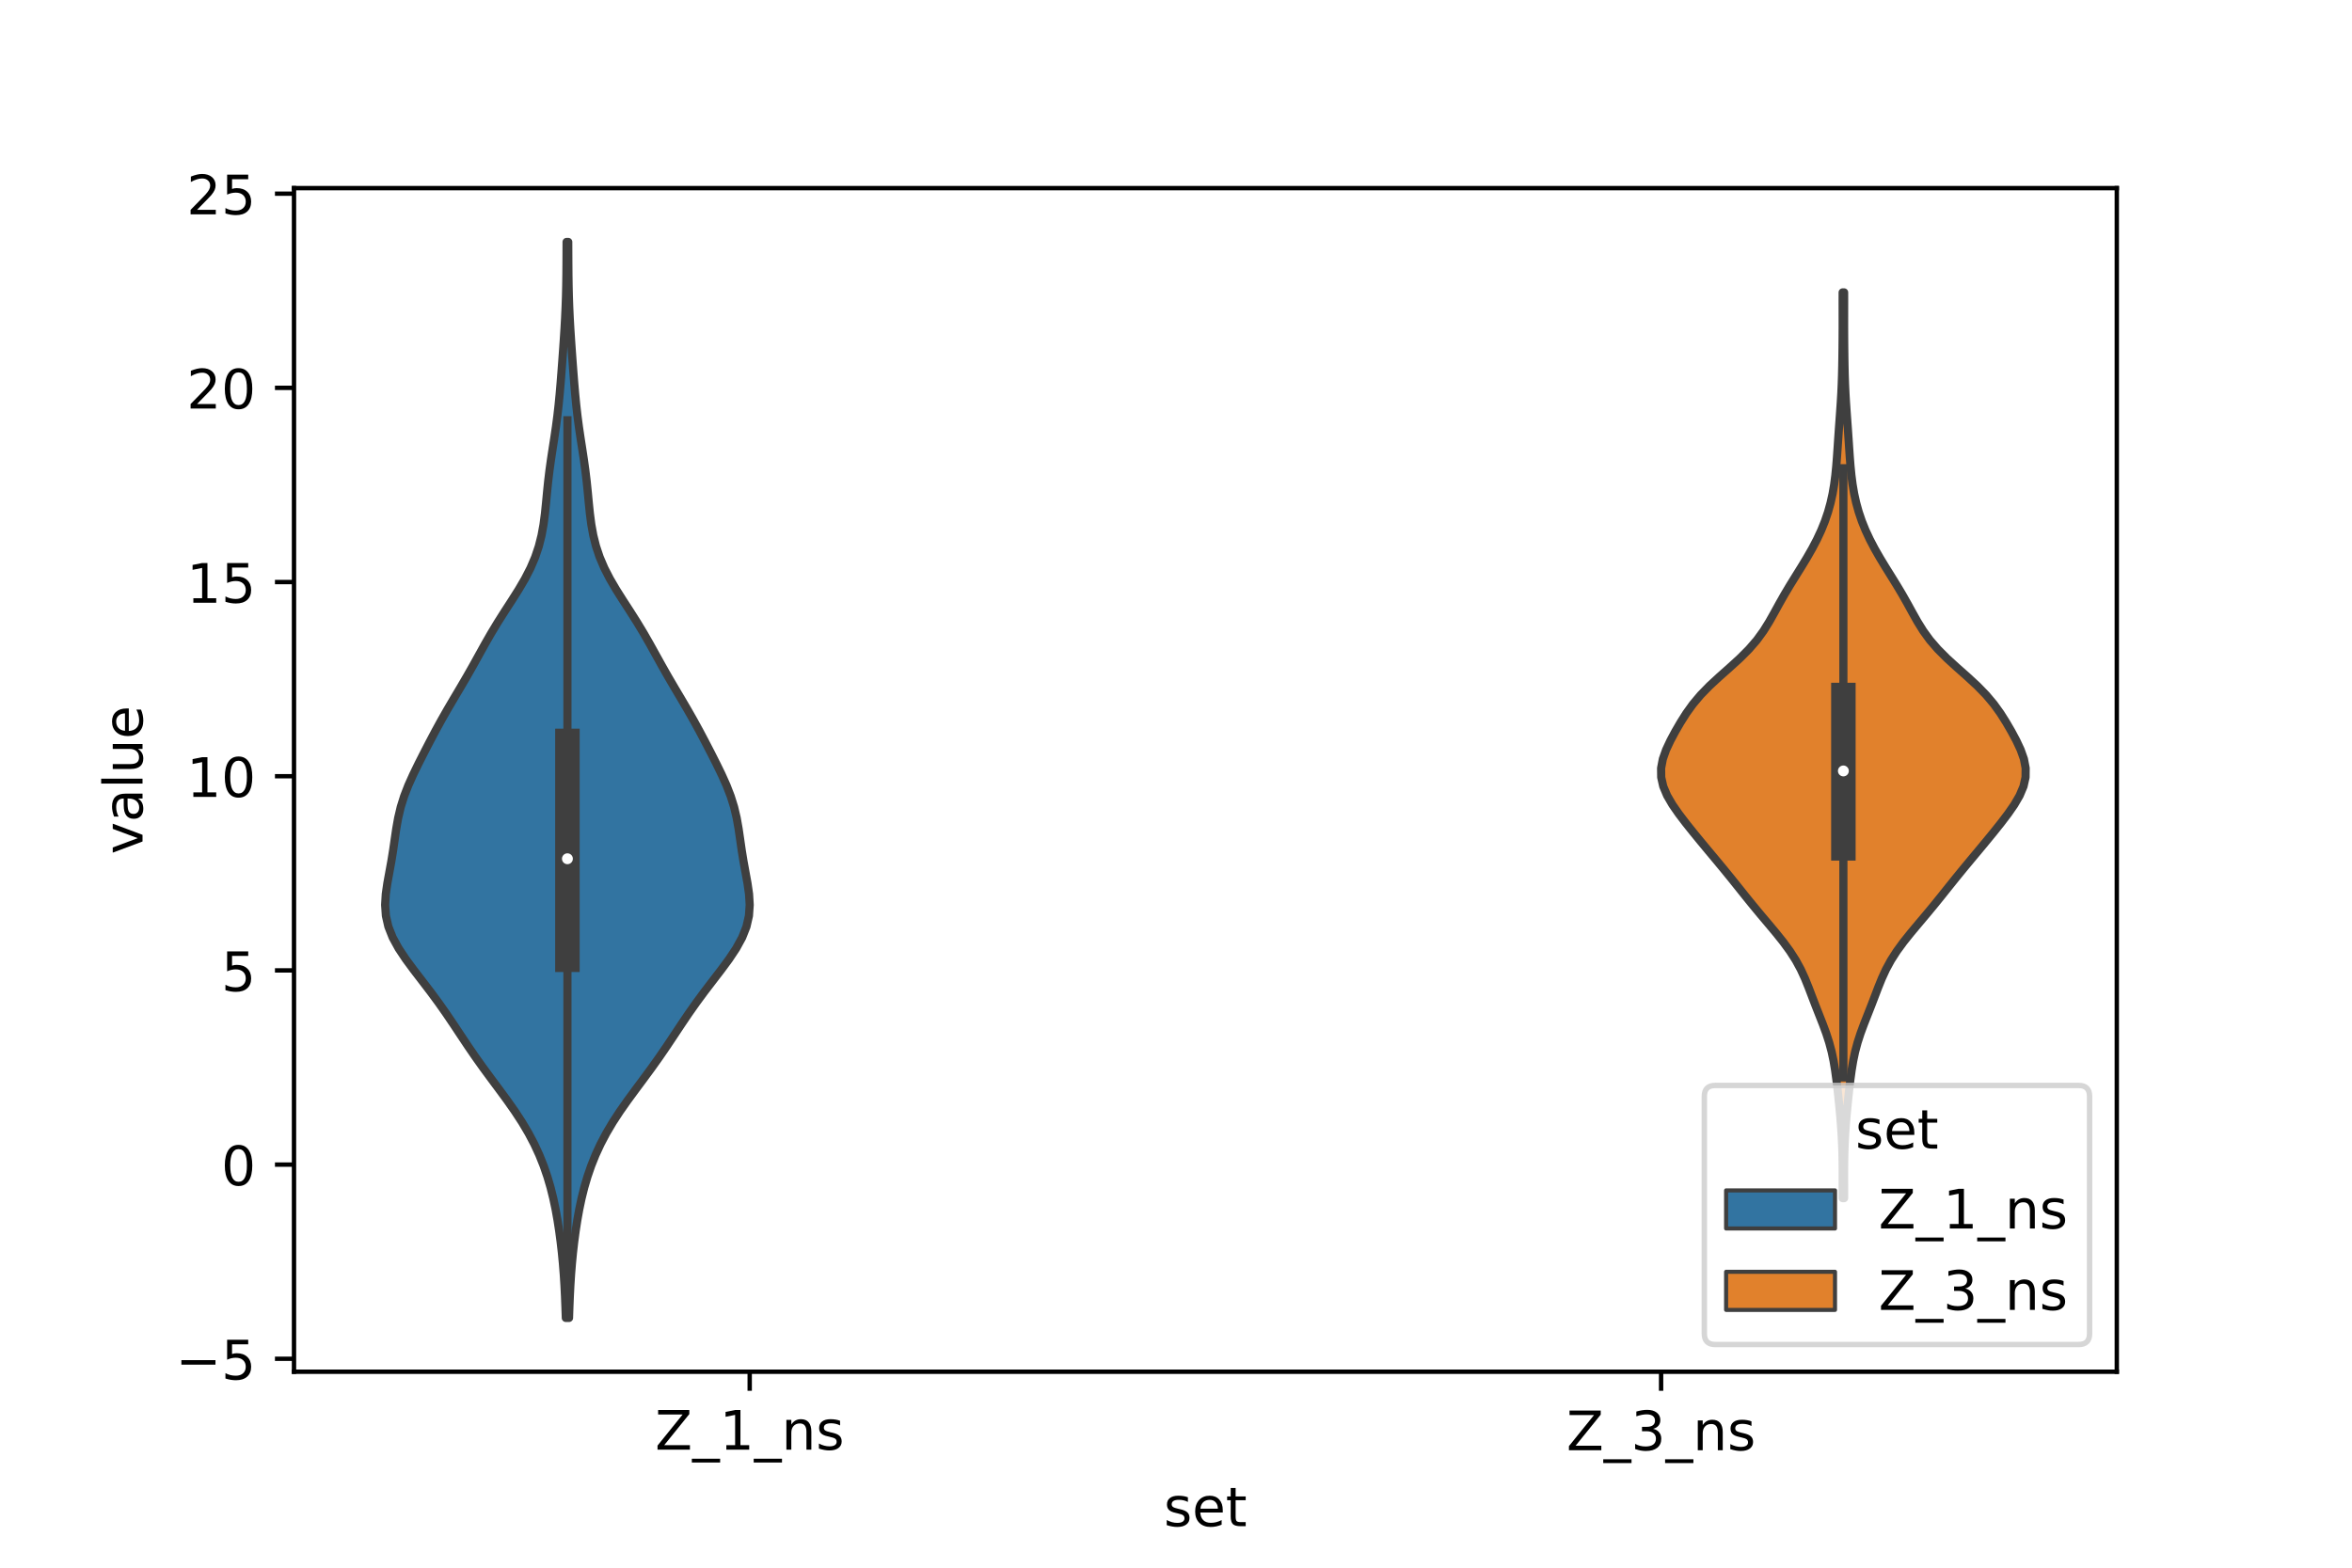 <?xml version="1.0" encoding="utf-8" standalone="no"?>
<!DOCTYPE svg PUBLIC "-//W3C//DTD SVG 1.1//EN"
  "http://www.w3.org/Graphics/SVG/1.1/DTD/svg11.dtd">
<!-- Created with matplotlib (https://matplotlib.org/) -->
<svg height="288pt" version="1.1" viewBox="0 0 432 288" width="432pt" xmlns="http://www.w3.org/2000/svg" xmlns:xlink="http://www.w3.org/1999/xlink">
 <defs>
  <style type="text/css">*{stroke-linecap:butt;stroke-linejoin:round;}</style>
 </defs>
 <g id="figure_1">
  <g id="patch_1">
   <path d="M 0 288 
L 432 288 
L 432 0 
L 0 0 
z
" style="fill:#ffffff;"/>
  </g>
  <g id="axes_1">
   <g id="patch_2">
    <path d="M 54 252 
L 388.8 252 
L 388.8 34.56 
L 54 34.56 
z
" style="fill:#ffffff;"/>
   </g>
   <g id="PolyCollection_1">
    <defs>
     <path d="M 104.515 -45.884 
L 103.925 -45.884 
L 103.858 -47.88 
L 103.778 -49.877 
L 103.678 -51.874 
L 103.552 -53.87 
L 103.394 -55.867 
L 103.202 -57.864 
L 102.974 -59.86 
L 102.709 -61.857 
L 102.401 -63.854 
L 102.043 -65.851 
L 101.622 -67.847 
L 101.125 -69.844 
L 100.539 -71.841 
L 99.852 -73.837 
L 99.052 -75.834 
L 98.129 -77.831 
L 97.076 -79.827 
L 95.893 -81.824 
L 94.588 -83.821 
L 93.185 -85.818 
L 91.719 -87.814 
L 90.233 -89.811 
L 88.764 -91.808 
L 87.341 -93.804 
L 85.97 -95.801 
L 84.638 -97.798 
L 83.314 -99.794 
L 81.964 -101.791 
L 80.558 -103.788 
L 79.085 -105.784 
L 77.559 -107.781 
L 76.023 -109.778 
L 74.548 -111.775 
L 73.219 -113.771 
L 72.125 -115.768 
L 71.334 -117.765 
L 70.878 -119.761 
L 70.74 -121.758 
L 70.859 -123.755 
L 71.148 -125.751 
L 71.511 -127.748 
L 71.875 -129.745 
L 72.199 -131.741 
L 72.486 -133.738 
L 72.777 -135.735 
L 73.131 -137.732 
L 73.603 -139.728 
L 74.226 -141.725 
L 75 -143.722 
L 75.896 -145.718 
L 76.868 -147.715 
L 77.88 -149.712 
L 78.913 -151.708 
L 79.969 -153.705 
L 81.063 -155.702 
L 82.201 -157.699 
L 83.374 -159.695 
L 84.56 -161.692 
L 85.728 -163.689 
L 86.862 -165.685 
L 87.969 -167.682 
L 89.076 -169.679 
L 90.22 -171.675 
L 91.426 -173.672 
L 92.692 -175.669 
L 93.985 -177.665 
L 95.248 -179.662 
L 96.419 -181.659 
L 97.446 -183.656 
L 98.298 -185.652 
L 98.967 -187.649 
L 99.469 -189.646 
L 99.831 -191.642 
L 100.092 -193.639 
L 100.296 -195.636 
L 100.485 -197.632 
L 100.689 -199.629 
L 100.93 -201.626 
L 101.208 -203.622 
L 101.512 -205.619 
L 101.821 -207.616 
L 102.114 -209.613 
L 102.376 -211.609 
L 102.602 -213.606 
L 102.796 -215.603 
L 102.967 -217.599 
L 103.124 -219.596 
L 103.274 -221.593 
L 103.418 -223.589 
L 103.556 -225.586 
L 103.684 -227.583 
L 103.796 -229.58 
L 103.888 -231.576 
L 103.958 -233.573 
L 104.005 -235.57 
L 104.034 -237.566 
L 104.05 -239.563 
L 104.06 -241.56 
L 104.069 -243.556 
L 104.371 -243.556 
L 104.371 -243.556 
L 104.38 -241.56 
L 104.39 -239.563 
L 104.406 -237.566 
L 104.435 -235.57 
L 104.482 -233.573 
L 104.552 -231.576 
L 104.644 -229.58 
L 104.756 -227.583 
L 104.884 -225.586 
L 105.022 -223.589 
L 105.166 -221.593 
L 105.316 -219.596 
L 105.473 -217.599 
L 105.644 -215.603 
L 105.838 -213.606 
L 106.064 -211.609 
L 106.326 -209.613 
L 106.619 -207.616 
L 106.928 -205.619 
L 107.232 -203.622 
L 107.51 -201.626 
L 107.751 -199.629 
L 107.955 -197.632 
L 108.144 -195.636 
L 108.348 -193.639 
L 108.609 -191.642 
L 108.971 -189.646 
L 109.473 -187.649 
L 110.142 -185.652 
L 110.994 -183.656 
L 112.021 -181.659 
L 113.192 -179.662 
L 114.455 -177.665 
L 115.748 -175.669 
L 117.014 -173.672 
L 118.22 -171.675 
L 119.364 -169.679 
L 120.471 -167.682 
L 121.578 -165.685 
L 122.712 -163.689 
L 123.88 -161.692 
L 125.066 -159.695 
L 126.239 -157.699 
L 127.377 -155.702 
L 128.471 -153.705 
L 129.527 -151.708 
L 130.56 -149.712 
L 131.572 -147.715 
L 132.544 -145.718 
L 133.44 -143.722 
L 134.214 -141.725 
L 134.837 -139.728 
L 135.309 -137.732 
L 135.663 -135.735 
L 135.954 -133.738 
L 136.241 -131.741 
L 136.565 -129.745 
L 136.929 -127.748 
L 137.292 -125.751 
L 137.581 -123.755 
L 137.7 -121.758 
L 137.562 -119.761 
L 137.106 -117.765 
L 136.315 -115.768 
L 135.221 -113.771 
L 133.892 -111.775 
L 132.417 -109.778 
L 130.881 -107.781 
L 129.355 -105.784 
L 127.882 -103.788 
L 126.476 -101.791 
L 125.126 -99.794 
L 123.802 -97.798 
L 122.47 -95.801 
L 121.099 -93.804 
L 119.676 -91.808 
L 118.207 -89.811 
L 116.721 -87.814 
L 115.255 -85.818 
L 113.852 -83.821 
L 112.547 -81.824 
L 111.364 -79.827 
L 110.311 -77.831 
L 109.388 -75.834 
L 108.588 -73.837 
L 107.901 -71.841 
L 107.315 -69.844 
L 106.818 -67.847 
L 106.397 -65.851 
L 106.039 -63.854 
L 105.731 -61.857 
L 105.466 -59.86 
L 105.238 -57.864 
L 105.046 -55.867 
L 104.888 -53.87 
L 104.762 -51.874 
L 104.662 -49.877 
L 104.582 -47.88 
L 104.515 -45.884 
z
" id="m056e985749" style="stroke:#3f3f3f;stroke-width:1.5;"/>
    </defs>
    <g clip-path="url(#p35cbc585ee)">
     <use style="fill:#3274a1;stroke:#3f3f3f;stroke-width:1.5;" x="0" xlink:href="#m056e985749" y="288"/>
    </g>
   </g>
   <g id="PolyCollection_2">
    <defs>
     <path d="M 338.713 -67.892 
L 338.447 -67.892 
L 338.446 -69.572 
L 338.449 -71.253 
L 338.449 -72.934 
L 338.436 -74.615 
L 338.401 -76.295 
L 338.341 -77.976 
L 338.252 -79.657 
L 338.136 -81.337 
L 337.997 -83.018 
L 337.84 -84.699 
L 337.67 -86.38 
L 337.488 -88.06 
L 337.288 -89.741 
L 337.058 -91.422 
L 336.778 -93.103 
L 336.424 -94.783 
L 335.976 -96.464 
L 335.433 -98.145 
L 334.813 -99.826 
L 334.153 -101.506 
L 333.491 -103.187 
L 332.846 -104.868 
L 332.205 -106.548 
L 331.527 -108.229 
L 330.755 -109.91 
L 329.841 -111.591 
L 328.763 -113.271 
L 327.532 -114.952 
L 326.187 -116.633 
L 324.78 -118.314 
L 323.363 -119.994 
L 321.969 -121.675 
L 320.608 -123.356 
L 319.266 -125.037 
L 317.918 -126.717 
L 316.547 -128.398 
L 315.153 -130.079 
L 313.749 -131.76 
L 312.354 -133.44 
L 310.978 -135.121 
L 309.636 -136.802 
L 308.356 -138.482 
L 307.188 -140.163 
L 306.209 -141.844 
L 305.498 -143.525 
L 305.119 -145.205 
L 305.1 -146.886 
L 305.42 -148.567 
L 306.015 -150.248 
L 306.801 -151.928 
L 307.7 -153.609 
L 308.675 -155.29 
L 309.739 -156.971 
L 310.948 -158.651 
L 312.363 -160.332 
L 314.001 -162.013 
L 315.82 -163.693 
L 317.715 -165.374 
L 319.559 -167.055 
L 321.238 -168.736 
L 322.69 -170.416 
L 323.912 -172.097 
L 324.957 -173.778 
L 325.902 -175.459 
L 326.825 -177.139 
L 327.779 -178.82 
L 328.782 -180.501 
L 329.822 -182.182 
L 330.868 -183.862 
L 331.887 -185.543 
L 332.849 -187.224 
L 333.729 -188.904 
L 334.514 -190.585 
L 335.192 -192.266 
L 335.763 -193.947 
L 336.229 -195.627 
L 336.6 -197.308 
L 336.887 -198.989 
L 337.105 -200.67 
L 337.272 -202.35 
L 337.405 -204.031 
L 337.52 -205.712 
L 337.632 -207.393 
L 337.748 -209.073 
L 337.869 -210.754 
L 337.991 -212.435 
L 338.105 -214.115 
L 338.203 -215.796 
L 338.279 -217.477 
L 338.335 -219.158 
L 338.374 -220.838 
L 338.401 -222.519 
L 338.422 -224.2 
L 338.436 -225.881 
L 338.445 -227.561 
L 338.446 -229.242 
L 338.443 -230.923 
L 338.441 -232.604 
L 338.444 -234.284 
L 338.716 -234.284 
L 338.716 -234.284 
L 338.719 -232.604 
L 338.717 -230.923 
L 338.714 -229.242 
L 338.715 -227.561 
L 338.724 -225.881 
L 338.738 -224.2 
L 338.759 -222.519 
L 338.786 -220.838 
L 338.825 -219.158 
L 338.881 -217.477 
L 338.957 -215.796 
L 339.055 -214.115 
L 339.169 -212.435 
L 339.291 -210.754 
L 339.412 -209.073 
L 339.528 -207.393 
L 339.64 -205.712 
L 339.755 -204.031 
L 339.888 -202.35 
L 340.055 -200.67 
L 340.273 -198.989 
L 340.56 -197.308 
L 340.931 -195.627 
L 341.397 -193.947 
L 341.968 -192.266 
L 342.646 -190.585 
L 343.431 -188.904 
L 344.311 -187.224 
L 345.273 -185.543 
L 346.292 -183.862 
L 347.338 -182.182 
L 348.378 -180.501 
L 349.381 -178.82 
L 350.335 -177.139 
L 351.258 -175.459 
L 352.203 -173.778 
L 353.248 -172.097 
L 354.47 -170.416 
L 355.922 -168.736 
L 357.601 -167.055 
L 359.445 -165.374 
L 361.34 -163.693 
L 363.159 -162.013 
L 364.797 -160.332 
L 366.212 -158.651 
L 367.421 -156.971 
L 368.485 -155.29 
L 369.46 -153.609 
L 370.359 -151.928 
L 371.145 -150.248 
L 371.74 -148.567 
L 372.06 -146.886 
L 372.041 -145.205 
L 371.662 -143.525 
L 370.951 -141.844 
L 369.972 -140.163 
L 368.804 -138.482 
L 367.524 -136.802 
L 366.182 -135.121 
L 364.806 -133.44 
L 363.411 -131.76 
L 362.007 -130.079 
L 360.613 -128.398 
L 359.242 -126.717 
L 357.894 -125.037 
L 356.552 -123.356 
L 355.191 -121.675 
L 353.797 -119.994 
L 352.38 -118.314 
L 350.973 -116.633 
L 349.628 -114.952 
L 348.397 -113.271 
L 347.319 -111.591 
L 346.405 -109.91 
L 345.633 -108.229 
L 344.955 -106.548 
L 344.314 -104.868 
L 343.669 -103.187 
L 343.007 -101.506 
L 342.347 -99.826 
L 341.727 -98.145 
L 341.184 -96.464 
L 340.736 -94.783 
L 340.382 -93.103 
L 340.102 -91.422 
L 339.872 -89.741 
L 339.672 -88.06 
L 339.49 -86.38 
L 339.32 -84.699 
L 339.163 -83.018 
L 339.024 -81.337 
L 338.908 -79.657 
L 338.819 -77.976 
L 338.759 -76.295 
L 338.724 -74.615 
L 338.711 -72.934 
L 338.711 -71.253 
L 338.714 -69.572 
L 338.713 -67.892 
z
" id="m474cae8e9d" style="stroke:#3f3f3f;stroke-width:1.5;"/>
    </defs>
    <g clip-path="url(#p35cbc585ee)">
     <use style="fill:#e1812c;stroke:#3f3f3f;stroke-width:1.5;" x="0" xlink:href="#m474cae8e9d" y="288"/>
    </g>
   </g>
   <g id="patch_3">
    <path clip-path="url(#p35cbc585ee)" d="M 137.7 213.947 
L 137.7 213.947 
L 137.7 213.947 
L 137.7 213.947 
z
" style="fill:#3274a1;stroke:#3f3f3f;stroke-linejoin:miter;stroke-width:0.75;"/>
   </g>
   <g id="patch_4">
    <path clip-path="url(#p35cbc585ee)" d="M 137.7 213.947 
L 137.7 213.947 
L 137.7 213.947 
L 137.7 213.947 
z
" style="fill:#e1812c;stroke:#3f3f3f;stroke-linejoin:miter;stroke-width:0.75;"/>
   </g>
   <g id="matplotlib.axis_1">
    <g id="xtick_1">
     <g id="line2d_1">
      <defs>
       <path d="M 0 0 
L 0 3.5 
" id="m2ca75aa504" style="stroke:#000000;stroke-width:0.8;"/>
      </defs>
      <g>
       <use style="stroke:#000000;stroke-width:0.8;" x="137.7" xlink:href="#m2ca75aa504" y="252"/>
      </g>
     </g>
     <g id="text_1">
      <!-- Z_1_ns -->
      <g transform="translate(120.32 266.32)scale(0.1 -0.1)">
       <defs>
        <path d="M 5.609 72.906 
L 62.891 72.906 
L 62.891 65.375 
L 16.797 8.297 
L 64.016 8.297 
L 64.016 0 
L 4.5 0 
L 4.5 7.516 
L 50.594 64.594 
L 5.609 64.594 
z
" id="DejaVuSans-90"/>
        <path d="M 50.984 -16.609 
L 50.984 -23.578 
L -0.984 -23.578 
L -0.984 -16.609 
z
" id="DejaVuSans-95"/>
        <path d="M 12.406 8.297 
L 28.516 8.297 
L 28.516 63.922 
L 10.984 60.406 
L 10.984 69.391 
L 28.422 72.906 
L 38.281 72.906 
L 38.281 8.297 
L 54.391 8.297 
L 54.391 0 
L 12.406 0 
z
" id="DejaVuSans-49"/>
        <path d="M 54.891 33.016 
L 54.891 0 
L 45.906 0 
L 45.906 32.719 
Q 45.906 40.484 42.875 44.328 
Q 39.844 48.188 33.797 48.188 
Q 26.516 48.188 22.312 43.547 
Q 18.109 38.922 18.109 30.906 
L 18.109 0 
L 9.078 0 
L 9.078 54.688 
L 18.109 54.688 
L 18.109 46.188 
Q 21.344 51.125 25.703 53.562 
Q 30.078 56 35.797 56 
Q 45.219 56 50.047 50.172 
Q 54.891 44.344 54.891 33.016 
z
" id="DejaVuSans-110"/>
        <path d="M 44.281 53.078 
L 44.281 44.578 
Q 40.484 46.531 36.375 47.5 
Q 32.281 48.484 27.875 48.484 
Q 21.188 48.484 17.844 46.438 
Q 14.5 44.391 14.5 40.281 
Q 14.5 37.156 16.891 35.375 
Q 19.281 33.594 26.516 31.984 
L 29.594 31.297 
Q 39.156 29.25 43.188 25.516 
Q 47.219 21.781 47.219 15.094 
Q 47.219 7.469 41.188 3.016 
Q 35.156 -1.422 24.609 -1.422 
Q 20.219 -1.422 15.453 -0.562 
Q 10.688 0.297 5.422 2 
L 5.422 11.281 
Q 10.406 8.688 15.234 7.391 
Q 20.062 6.109 24.812 6.109 
Q 31.156 6.109 34.562 8.281 
Q 37.984 10.453 37.984 14.406 
Q 37.984 18.062 35.516 20.016 
Q 33.062 21.969 24.703 23.781 
L 21.578 24.516 
Q 13.234 26.266 9.516 29.906 
Q 5.812 33.547 5.812 39.891 
Q 5.812 47.609 11.281 51.797 
Q 16.75 56 26.812 56 
Q 31.781 56 36.172 55.266 
Q 40.578 54.547 44.281 53.078 
z
" id="DejaVuSans-115"/>
       </defs>
       <use xlink:href="#DejaVuSans-90"/>
       <use x="68.506" xlink:href="#DejaVuSans-95"/>
       <use x="118.506" xlink:href="#DejaVuSans-49"/>
       <use x="182.129" xlink:href="#DejaVuSans-95"/>
       <use x="232.129" xlink:href="#DejaVuSans-110"/>
       <use x="295.508" xlink:href="#DejaVuSans-115"/>
      </g>
     </g>
    </g>
    <g id="xtick_2">
     <g id="line2d_2">
      <g>
       <use style="stroke:#000000;stroke-width:0.8;" x="305.1" xlink:href="#m2ca75aa504" y="252"/>
      </g>
     </g>
     <g id="text_2">
      <!-- Z_3_ns -->
      <g transform="translate(287.72 266.422)scale(0.1 -0.1)">
       <defs>
        <path d="M 40.578 39.312 
Q 47.656 37.797 51.625 33 
Q 55.609 28.219 55.609 21.188 
Q 55.609 10.406 48.188 4.484 
Q 40.766 -1.422 27.094 -1.422 
Q 22.516 -1.422 17.656 -0.516 
Q 12.797 0.391 7.625 2.203 
L 7.625 11.719 
Q 11.719 9.328 16.594 8.109 
Q 21.484 6.891 26.812 6.891 
Q 36.078 6.891 40.938 10.547 
Q 45.797 14.203 45.797 21.188 
Q 45.797 27.641 41.281 31.266 
Q 36.766 34.906 28.719 34.906 
L 20.219 34.906 
L 20.219 43.016 
L 29.109 43.016 
Q 36.375 43.016 40.234 45.922 
Q 44.094 48.828 44.094 54.297 
Q 44.094 59.906 40.109 62.906 
Q 36.141 65.922 28.719 65.922 
Q 24.656 65.922 20.016 65.031 
Q 15.375 64.156 9.812 62.312 
L 9.812 71.094 
Q 15.438 72.656 20.344 73.438 
Q 25.25 74.219 29.594 74.219 
Q 40.828 74.219 47.359 69.109 
Q 53.906 64.016 53.906 55.328 
Q 53.906 49.266 50.438 45.094 
Q 46.969 40.922 40.578 39.312 
z
" id="DejaVuSans-51"/>
       </defs>
       <use xlink:href="#DejaVuSans-90"/>
       <use x="68.506" xlink:href="#DejaVuSans-95"/>
       <use x="118.506" xlink:href="#DejaVuSans-51"/>
       <use x="182.129" xlink:href="#DejaVuSans-95"/>
       <use x="232.129" xlink:href="#DejaVuSans-110"/>
       <use x="295.508" xlink:href="#DejaVuSans-115"/>
      </g>
     </g>
    </g>
    <g id="text_3">
     <!-- set -->
     <g transform="translate(213.759 280.378)scale(0.1 -0.1)">
      <defs>
       <path d="M 56.203 29.594 
L 56.203 25.203 
L 14.891 25.203 
Q 15.484 15.922 20.484 11.062 
Q 25.484 6.203 34.422 6.203 
Q 39.594 6.203 44.453 7.469 
Q 49.312 8.734 54.109 11.281 
L 54.109 2.781 
Q 49.266 0.734 44.188 -0.344 
Q 39.109 -1.422 33.891 -1.422 
Q 20.797 -1.422 13.156 6.188 
Q 5.516 13.812 5.516 26.812 
Q 5.516 40.234 12.766 48.109 
Q 20.016 56 32.328 56 
Q 43.359 56 49.781 48.891 
Q 56.203 41.797 56.203 29.594 
z
M 47.219 32.234 
Q 47.125 39.594 43.094 43.984 
Q 39.062 48.391 32.422 48.391 
Q 24.906 48.391 20.391 44.141 
Q 15.875 39.891 15.188 32.172 
z
" id="DejaVuSans-101"/>
       <path d="M 18.312 70.219 
L 18.312 54.688 
L 36.812 54.688 
L 36.812 47.703 
L 18.312 47.703 
L 18.312 18.016 
Q 18.312 11.328 20.141 9.422 
Q 21.969 7.516 27.594 7.516 
L 36.812 7.516 
L 36.812 0 
L 27.594 0 
Q 17.188 0 13.234 3.875 
Q 9.281 7.766 9.281 18.016 
L 9.281 47.703 
L 2.688 47.703 
L 2.688 54.688 
L 9.281 54.688 
L 9.281 70.219 
z
" id="DejaVuSans-116"/>
      </defs>
      <use xlink:href="#DejaVuSans-115"/>
      <use x="52.1" xlink:href="#DejaVuSans-101"/>
      <use x="113.623" xlink:href="#DejaVuSans-116"/>
     </g>
    </g>
   </g>
   <g id="matplotlib.axis_2">
    <g id="ytick_1">
     <g id="line2d_3">
      <defs>
       <path d="M 0 0 
L -3.5 0 
" id="m7ee3207c97" style="stroke:#000000;stroke-width:0.8;"/>
      </defs>
      <g>
       <use style="stroke:#000000;stroke-width:0.8;" x="54" xlink:href="#m7ee3207c97" y="249.62"/>
      </g>
     </g>
     <g id="text_4">
      <!-- −5 -->
      <g transform="translate(32.258 253.42)scale(0.1 -0.1)">
       <defs>
        <path d="M 10.594 35.5 
L 73.188 35.5 
L 73.188 27.203 
L 10.594 27.203 
z
" id="DejaVuSans-8722"/>
        <path d="M 10.797 72.906 
L 49.516 72.906 
L 49.516 64.594 
L 19.828 64.594 
L 19.828 46.734 
Q 21.969 47.469 24.109 47.828 
Q 26.266 48.188 28.422 48.188 
Q 40.625 48.188 47.75 41.5 
Q 54.891 34.812 54.891 23.391 
Q 54.891 11.625 47.562 5.094 
Q 40.234 -1.422 26.906 -1.422 
Q 22.312 -1.422 17.547 -0.641 
Q 12.797 0.141 7.719 1.703 
L 7.719 11.625 
Q 12.109 9.234 16.797 8.062 
Q 21.484 6.891 26.703 6.891 
Q 35.156 6.891 40.078 11.328 
Q 45.016 15.766 45.016 23.391 
Q 45.016 31 40.078 35.438 
Q 35.156 39.891 26.703 39.891 
Q 22.75 39.891 18.812 39.016 
Q 14.891 38.141 10.797 36.281 
z
" id="DejaVuSans-53"/>
       </defs>
       <use xlink:href="#DejaVuSans-8722"/>
       <use x="83.789" xlink:href="#DejaVuSans-53"/>
      </g>
     </g>
    </g>
    <g id="ytick_2">
     <g id="line2d_4">
      <g>
       <use style="stroke:#000000;stroke-width:0.8;" x="54" xlink:href="#m7ee3207c97" y="213.947"/>
      </g>
     </g>
     <g id="text_5">
      <!-- 0 -->
      <g transform="translate(40.638 217.746)scale(0.1 -0.1)">
       <defs>
        <path d="M 31.781 66.406 
Q 24.172 66.406 20.328 58.906 
Q 16.5 51.422 16.5 36.375 
Q 16.5 21.391 20.328 13.891 
Q 24.172 6.391 31.781 6.391 
Q 39.453 6.391 43.281 13.891 
Q 47.125 21.391 47.125 36.375 
Q 47.125 51.422 43.281 58.906 
Q 39.453 66.406 31.781 66.406 
z
M 31.781 74.219 
Q 44.047 74.219 50.516 64.516 
Q 56.984 54.828 56.984 36.375 
Q 56.984 17.969 50.516 8.266 
Q 44.047 -1.422 31.781 -1.422 
Q 19.531 -1.422 13.062 8.266 
Q 6.594 17.969 6.594 36.375 
Q 6.594 54.828 13.062 64.516 
Q 19.531 74.219 31.781 74.219 
z
" id="DejaVuSans-48"/>
       </defs>
       <use xlink:href="#DejaVuSans-48"/>
      </g>
     </g>
    </g>
    <g id="ytick_3">
     <g id="line2d_5">
      <g>
       <use style="stroke:#000000;stroke-width:0.8;" x="54" xlink:href="#m7ee3207c97" y="178.274"/>
      </g>
     </g>
     <g id="text_6">
      <!-- 5 -->
      <g transform="translate(40.638 182.073)scale(0.1 -0.1)">
       <use xlink:href="#DejaVuSans-53"/>
      </g>
     </g>
    </g>
    <g id="ytick_4">
     <g id="line2d_6">
      <g>
       <use style="stroke:#000000;stroke-width:0.8;" x="54" xlink:href="#m7ee3207c97" y="142.6"/>
      </g>
     </g>
     <g id="text_7">
      <!-- 10 -->
      <g transform="translate(34.275 146.399)scale(0.1 -0.1)">
       <use xlink:href="#DejaVuSans-49"/>
       <use x="63.623" xlink:href="#DejaVuSans-48"/>
      </g>
     </g>
    </g>
    <g id="ytick_5">
     <g id="line2d_7">
      <g>
       <use style="stroke:#000000;stroke-width:0.8;" x="54" xlink:href="#m7ee3207c97" y="106.927"/>
      </g>
     </g>
     <g id="text_8">
      <!-- 15 -->
      <g transform="translate(34.275 110.726)scale(0.1 -0.1)">
       <use xlink:href="#DejaVuSans-49"/>
       <use x="63.623" xlink:href="#DejaVuSans-53"/>
      </g>
     </g>
    </g>
    <g id="ytick_6">
     <g id="line2d_8">
      <g>
       <use style="stroke:#000000;stroke-width:0.8;" x="54" xlink:href="#m7ee3207c97" y="71.253"/>
      </g>
     </g>
     <g id="text_9">
      <!-- 20 -->
      <g transform="translate(34.275 75.053)scale(0.1 -0.1)">
       <defs>
        <path d="M 19.188 8.297 
L 53.609 8.297 
L 53.609 0 
L 7.328 0 
L 7.328 8.297 
Q 12.938 14.109 22.625 23.891 
Q 32.328 33.688 34.812 36.531 
Q 39.547 41.844 41.422 45.531 
Q 43.312 49.219 43.312 52.781 
Q 43.312 58.594 39.234 62.25 
Q 35.156 65.922 28.609 65.922 
Q 23.969 65.922 18.812 64.312 
Q 13.672 62.703 7.812 59.422 
L 7.812 69.391 
Q 13.766 71.781 18.938 73 
Q 24.125 74.219 28.422 74.219 
Q 39.75 74.219 46.484 68.547 
Q 53.219 62.891 53.219 53.422 
Q 53.219 48.922 51.531 44.891 
Q 49.859 40.875 45.406 35.406 
Q 44.188 33.984 37.641 27.219 
Q 31.109 20.453 19.188 8.297 
z
" id="DejaVuSans-50"/>
       </defs>
       <use xlink:href="#DejaVuSans-50"/>
       <use x="63.623" xlink:href="#DejaVuSans-48"/>
      </g>
     </g>
    </g>
    <g id="ytick_7">
     <g id="line2d_9">
      <g>
       <use style="stroke:#000000;stroke-width:0.8;" x="54" xlink:href="#m7ee3207c97" y="35.58"/>
      </g>
     </g>
     <g id="text_10">
      <!-- 25 -->
      <g transform="translate(34.275 39.379)scale(0.1 -0.1)">
       <use xlink:href="#DejaVuSans-50"/>
       <use x="63.623" xlink:href="#DejaVuSans-53"/>
      </g>
     </g>
    </g>
    <g id="text_11">
     <!-- value -->
     <g transform="translate(26.178 156.938)rotate(-90)scale(0.1 -0.1)">
      <defs>
       <path d="M 2.984 54.688 
L 12.5 54.688 
L 29.594 8.797 
L 46.688 54.688 
L 56.203 54.688 
L 35.688 0 
L 23.484 0 
z
" id="DejaVuSans-118"/>
       <path d="M 34.281 27.484 
Q 23.391 27.484 19.188 25 
Q 14.984 22.516 14.984 16.5 
Q 14.984 11.719 18.141 8.906 
Q 21.297 6.109 26.703 6.109 
Q 34.188 6.109 38.703 11.406 
Q 43.219 16.703 43.219 25.484 
L 43.219 27.484 
z
M 52.203 31.203 
L 52.203 0 
L 43.219 0 
L 43.219 8.297 
Q 40.141 3.328 35.547 0.953 
Q 30.953 -1.422 24.312 -1.422 
Q 15.922 -1.422 10.953 3.297 
Q 6 8.016 6 15.922 
Q 6 25.141 12.172 29.828 
Q 18.359 34.516 30.609 34.516 
L 43.219 34.516 
L 43.219 35.406 
Q 43.219 41.609 39.141 45 
Q 35.062 48.391 27.688 48.391 
Q 23 48.391 18.547 47.266 
Q 14.109 46.141 10.016 43.891 
L 10.016 52.203 
Q 14.938 54.109 19.578 55.047 
Q 24.219 56 28.609 56 
Q 40.484 56 46.344 49.844 
Q 52.203 43.703 52.203 31.203 
z
" id="DejaVuSans-97"/>
       <path d="M 9.422 75.984 
L 18.406 75.984 
L 18.406 0 
L 9.422 0 
z
" id="DejaVuSans-108"/>
       <path d="M 8.5 21.578 
L 8.5 54.688 
L 17.484 54.688 
L 17.484 21.922 
Q 17.484 14.156 20.5 10.266 
Q 23.531 6.391 29.594 6.391 
Q 36.859 6.391 41.078 11.031 
Q 45.312 15.672 45.312 23.688 
L 45.312 54.688 
L 54.297 54.688 
L 54.297 0 
L 45.312 0 
L 45.312 8.406 
Q 42.047 3.422 37.719 1 
Q 33.406 -1.422 27.688 -1.422 
Q 18.266 -1.422 13.375 4.438 
Q 8.5 10.297 8.5 21.578 
z
M 31.109 56 
z
" id="DejaVuSans-117"/>
      </defs>
      <use xlink:href="#DejaVuSans-118"/>
      <use x="59.18" xlink:href="#DejaVuSans-97"/>
      <use x="120.459" xlink:href="#DejaVuSans-108"/>
      <use x="148.242" xlink:href="#DejaVuSans-117"/>
      <use x="211.621" xlink:href="#DejaVuSans-101"/>
     </g>
    </g>
   </g>
   <g id="line2d_10">
    <path clip-path="url(#p35cbc585ee)" d="M 104.22 235.865 
L 104.22 77.212 
" style="fill:none;stroke:#3f3f3f;stroke-linecap:square;stroke-width:1.5;"/>
   </g>
   <g id="line2d_11">
    <path clip-path="url(#p35cbc585ee)" d="M 104.22 176.323 
L 104.22 136.112 
" style="fill:none;stroke:#3f3f3f;stroke-linecap:square;stroke-width:4.5;"/>
   </g>
   <g id="line2d_12">
    <path clip-path="url(#p35cbc585ee)" d="M 338.58 197.927 
L 338.58 86.015 
" style="fill:none;stroke:#3f3f3f;stroke-linecap:square;stroke-width:1.5;"/>
   </g>
   <g id="line2d_13">
    <path clip-path="url(#p35cbc585ee)" d="M 338.58 155.849 
L 338.58 127.682 
" style="fill:none;stroke:#3f3f3f;stroke-linecap:square;stroke-width:4.5;"/>
   </g>
   <g id="patch_5">
    <path d="M 54 252 
L 54 34.56 
" style="fill:none;stroke:#000000;stroke-linecap:square;stroke-linejoin:miter;stroke-width:0.8;"/>
   </g>
   <g id="patch_6">
    <path d="M 388.8 252 
L 388.8 34.56 
" style="fill:none;stroke:#000000;stroke-linecap:square;stroke-linejoin:miter;stroke-width:0.8;"/>
   </g>
   <g id="patch_7">
    <path d="M 54 252 
L 388.8 252 
" style="fill:none;stroke:#000000;stroke-linecap:square;stroke-linejoin:miter;stroke-width:0.8;"/>
   </g>
   <g id="patch_8">
    <path d="M 54 34.56 
L 388.8 34.56 
" style="fill:none;stroke:#000000;stroke-linecap:square;stroke-linejoin:miter;stroke-width:0.8;"/>
   </g>
   <g id="PathCollection_1">
    <defs>
     <path d="M 0 1.5 
C 0.398 1.5 0.779 1.342 1.061 1.061 
C 1.342 0.779 1.5 0.398 1.5 0 
C 1.5 -0.398 1.342 -0.779 1.061 -1.061 
C 0.779 -1.342 0.398 -1.5 0 -1.5 
C -0.398 -1.5 -0.779 -1.342 -1.061 -1.061 
C -1.342 -0.779 -1.5 -0.398 -1.5 0 
C -1.5 0.398 -1.342 0.779 -1.061 1.061 
C -0.779 1.342 -0.398 1.5 0 1.5 
z
" id="mc6ffd3c849" style="stroke:#3f3f3f;"/>
    </defs>
    <g clip-path="url(#p35cbc585ee)">
     <use style="fill:#ffffff;stroke:#3f3f3f;" x="104.22" xlink:href="#mc6ffd3c849" y="157.762"/>
    </g>
   </g>
   <g id="PathCollection_2">
    <g clip-path="url(#p35cbc585ee)">
     <use style="fill:#ffffff;stroke:#3f3f3f;" x="338.58" xlink:href="#mc6ffd3c849" y="141.629"/>
    </g>
   </g>
   <g id="legend_1">
    <g id="patch_9">
     <path d="M 315.041 247 
L 381.8 247 
Q 383.8 247 383.8 245 
L 383.8 201.409 
Q 383.8 199.409 381.8 199.409 
L 315.041 199.409 
Q 313.041 199.409 313.041 201.409 
L 313.041 245 
Q 313.041 247 315.041 247 
z
" style="fill:#ffffff;opacity:0.8;stroke:#cccccc;stroke-linejoin:miter;"/>
    </g>
    <g id="text_12">
     <!-- set -->
     <g transform="translate(340.779 211.008)scale(0.1 -0.1)">
      <use xlink:href="#DejaVuSans-115"/>
      <use x="52.1" xlink:href="#DejaVuSans-101"/>
      <use x="113.623" xlink:href="#DejaVuSans-116"/>
     </g>
    </g>
    <g id="patch_10">
     <path d="M 317.041 225.686 
L 337.041 225.686 
L 337.041 218.686 
L 317.041 218.686 
z
" style="fill:#3274a1;stroke:#3f3f3f;stroke-linejoin:miter;stroke-width:0.75;"/>
    </g>
    <g id="text_13">
     <!-- Z_1_ns -->
     <g transform="translate(345.041 225.686)scale(0.1 -0.1)">
      <use xlink:href="#DejaVuSans-90"/>
      <use x="68.506" xlink:href="#DejaVuSans-95"/>
      <use x="118.506" xlink:href="#DejaVuSans-49"/>
      <use x="182.129" xlink:href="#DejaVuSans-95"/>
      <use x="232.129" xlink:href="#DejaVuSans-110"/>
      <use x="295.508" xlink:href="#DejaVuSans-115"/>
     </g>
    </g>
    <g id="patch_11">
     <path d="M 317.041 240.642 
L 337.041 240.642 
L 337.041 233.642 
L 317.041 233.642 
z
" style="fill:#e1812c;stroke:#3f3f3f;stroke-linejoin:miter;stroke-width:0.75;"/>
    </g>
    <g id="text_14">
     <!-- Z_3_ns -->
     <g transform="translate(345.041 240.642)scale(0.1 -0.1)">
      <use xlink:href="#DejaVuSans-90"/>
      <use x="68.506" xlink:href="#DejaVuSans-95"/>
      <use x="118.506" xlink:href="#DejaVuSans-51"/>
      <use x="182.129" xlink:href="#DejaVuSans-95"/>
      <use x="232.129" xlink:href="#DejaVuSans-110"/>
      <use x="295.508" xlink:href="#DejaVuSans-115"/>
     </g>
    </g>
   </g>
  </g>
 </g>
 <defs>
  <clipPath id="p35cbc585ee">
   <rect height="217.44" width="334.8" x="54" y="34.56"/>
  </clipPath>
 </defs>
</svg>
